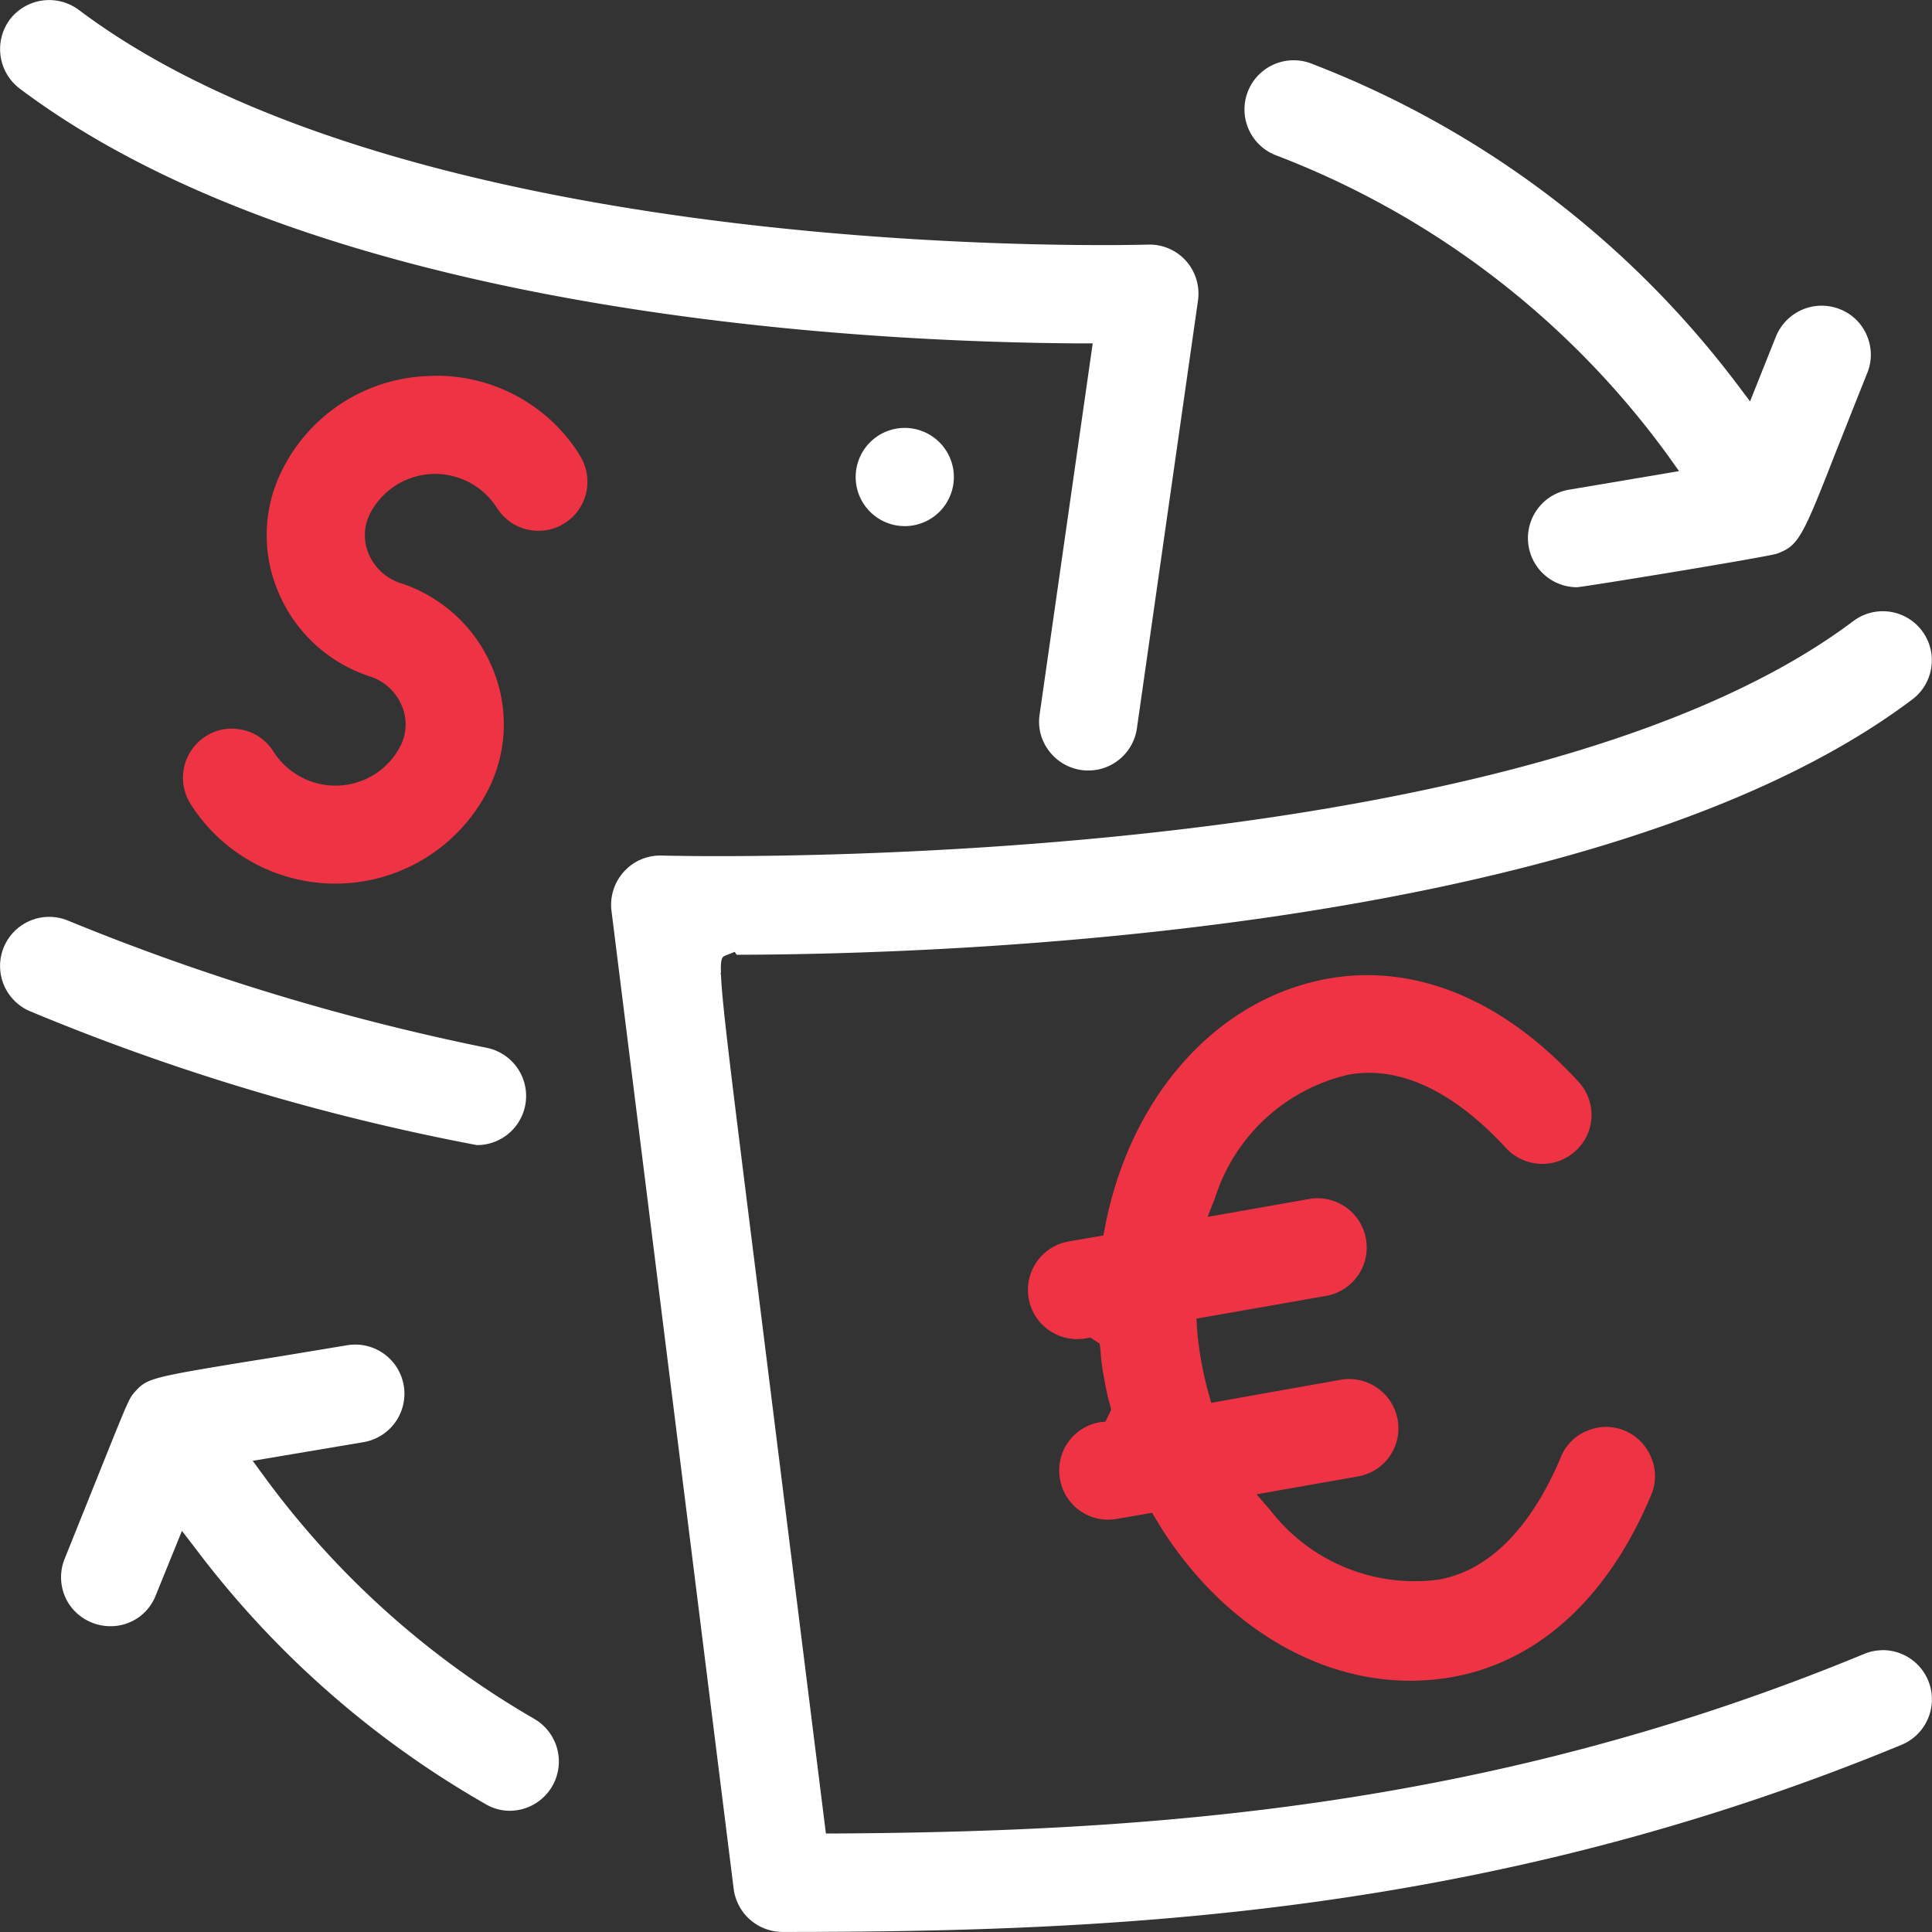 <svg xmlns="http://www.w3.org/2000/svg" width="61.579" height="61.579" viewBox="0 0 61.579 61.579">
    <rect x="0" y="0" width="61.579" height="61.579" fill="#333333" stroke="none"/>
    <defs>
        <style>
            .cls-1{fill:white}.cls-2{fill:#e34}
        </style>
    </defs>
    <g id="Group_119" transform="translate(-2773.191 -4760.251)">
        <g id="Group_113">
            <g id="Group_110">
                <path id="Path_155" d="M2810.986 4768.558a1.563 1.563 0 0 0-1.223-.51c-.225 0-23.185.7-34.064-7.484a1.578 1.578 0 0 0-2.192.306 1.582 1.582 0 0 0 .306 2.2c9.6 7.219 26.814 8.086 33.768 8.126h.438l-1.692 11.827a1.528 1.528 0 0 0 .3 1.163 1.566 1.566 0 0 0 2.8-.714l1.948-13.642a1.576 1.576 0 0 0-.389-1.272z" class="cls-1"/>
            </g>
            <g id="Group_111">
                <path id="Path_156" d="M2788.709 4793.649a73.9 73.9 0 0 1-13.357-4.058 1.566 1.566 0 0 0-2.039 2.05 1.565 1.565 0 0 0 .846.846 71.647 71.647 0 0 0 14.233 4.262 1.566 1.566 0 0 0 .317-3.1z" class="cls-1"/>
            </g>
            <g id="Group_112">
                <path id="Path_157" d="M2833.2 4812.848a1.559 1.559 0 0 0-.6.122c-11.919 4.925-22.777 5.659-32.749 5.72h-.336l-2.192-17.547c-.816-6.525-1.122-8.921-1.152-9.839l-.021-.03.021-.011c-.021-.5.051-.519.153-.56l.285-.113.061.092c6.536-.01 27.549-.662 37.47-8.136a1.562 1.562 0 1 0-1.877-2.5c-10.878 8.187-37.713 7.484-37.979 7.474h-.05a1.551 1.551 0 0 0-1.153.51 1.573 1.573 0 0 0-.4 1.254l3.894 31.168a1.574 1.574 0 0 0 1.561 1.376c10.267 0 22.328-.459 35.664-5.964a1.569 1.569 0 0 0-.6-3.018z" class="cls-1"/>
            </g>
        </g>
        <g id="Group_114">
            <path id="Path_158" d="M2832.693 4770.943a1.533 1.533 0 0 0-.857-.836 1.565 1.565 0 0 0-1.193.011 1.581 1.581 0 0 0-.846.856l-.826 2.07-.408-.541a30.856 30.856 0 0 0-13.55-10.216 1.567 1.567 0 1 0-1.121 2.926 27.622 27.622 0 0 1 12.459 9.554l.357.5-3.507.592a1.565 1.565 0 0 0 .254 3.109c.286-.02 5.975-.948 6.373-1.07.693-.255.815-.52 1.906-3.314.266-.662.581-1.468.969-2.436a1.544 1.544 0 0 0-.01-1.205z" class="cls-1"/>
        </g>
        <g id="Group_115">
            <path id="Path_159" d="M2790.227 4815.04a28.037 28.037 0 0 1-8.615-7.728l-.367-.5 3.508-.591a1.566 1.566 0 1 0-.51-3.09c-1.183.194-2.141.357-2.926.479-3.324.541-3.436.571-3.824 1-.194.224-.194.224-1.2 2.732l-1.04 2.59a1.566 1.566 0 0 0 .153 1.468 1.587 1.587 0 0 0 1.3.683 1.538 1.538 0 0 0 1.448-.979l.836-2.059.408.53a30.549 30.549 0 0 0 9.268 8.177 1.5 1.5 0 0 0 .774.214 1.57 1.57 0 0 0 .785-2.926z" class="cls-1"/>
        </g>
        <g id="Group_116">
            <path id="Path_160" d="M2791.675 4774.767a5.376 5.376 0 0 0-4.588-2.539c-.1 0-.194.01-.295.01a5.406 5.406 0 0 0-4.619 3.018 4.613 4.613 0 0 0-.112 3.864 4.754 4.754 0 0 0 2.926 2.692 1.65 1.65 0 0 1 1.009.928 1.515 1.515 0 0 1-.03 1.264 2.323 2.323 0 0 1-1.968 1.285 2.348 2.348 0 0 1-2.09-1.081 1.546 1.546 0 0 0-.979-.693 1.944 1.944 0 0 0-.347-.041 1.525 1.525 0 0 0-.835.245 1.567 1.567 0 0 0-.48 2.161 5.463 5.463 0 0 0 9.5-.489 4.613 4.613 0 0 0 .112-3.864 4.756 4.756 0 0 0-2.926-2.692 1.654 1.654 0 0 1-1.01-.928 1.518 1.518 0 0 1 .031-1.264 2.334 2.334 0 0 1 4.058-.2 1.562 1.562 0 1 0 2.64-1.672z" class="cls-2"/>
        </g>
        <g id="Group_117">
            <path id="Path_161" d="M2802.034 4773.89a1.565 1.565 0 1 0 1.56 1.56 1.568 1.568 0 0 0-1.56-1.56z" class="cls-1"/>
        </g>
        <g id="Group_118">
            <path id="Path_162" d="M2825.821 4806.71a1.567 1.567 0 0 0-.836-.856 1.532 1.532 0 0 0-1.2 0 1.5 1.5 0 0 0-.847.846c-.662 1.58-1.886 3.548-3.905 3.9a5.808 5.808 0 0 1-5.342-2.2l-.449-.52 3.233-.571a1.555 1.555 0 0 0 1.264-1.805 1.572 1.572 0 0 0-1.815-1.275l-4.129.734-.092-.336a11.053 11.053 0 0 1-.357-2l-.02-.347 4.129-.724a1.568 1.568 0 1 0-.541-3.089l-3.232.571.245-.632a5.835 5.835 0 0 1 4.262-3.905c2.039-.357 3.844 1.08 5.006 2.345a1.573 1.573 0 0 0 2.212.091 1.544 1.544 0 0 0 .51-1.09 1.569 1.569 0 0 0-.418-1.122c-2.63-2.865-5.73-3.966-8.717-3.11-3.191.908-5.628 3.875-6.372 7.749l-.051.265-1.122.194a1.568 1.568 0 0 0 .54 3.089l.164-.03.3.193.031.255a5.726 5.726 0 0 0 .112.846 7.448 7.448 0 0 0 .184.847l.04.163-.183.377-.194.021a1.558 1.558 0 0 0-1.254 1.814 1.555 1.555 0 0 0 1.815 1.264l1.121-.193.133.224c2.029 3.385 5.332 5.353 8.646 5.108 3.1-.214 5.628-2.314 7.127-5.9a1.517 1.517 0 0 0 .002-1.191z" class="cls-2"/>
        </g>
    </g>
</svg>
